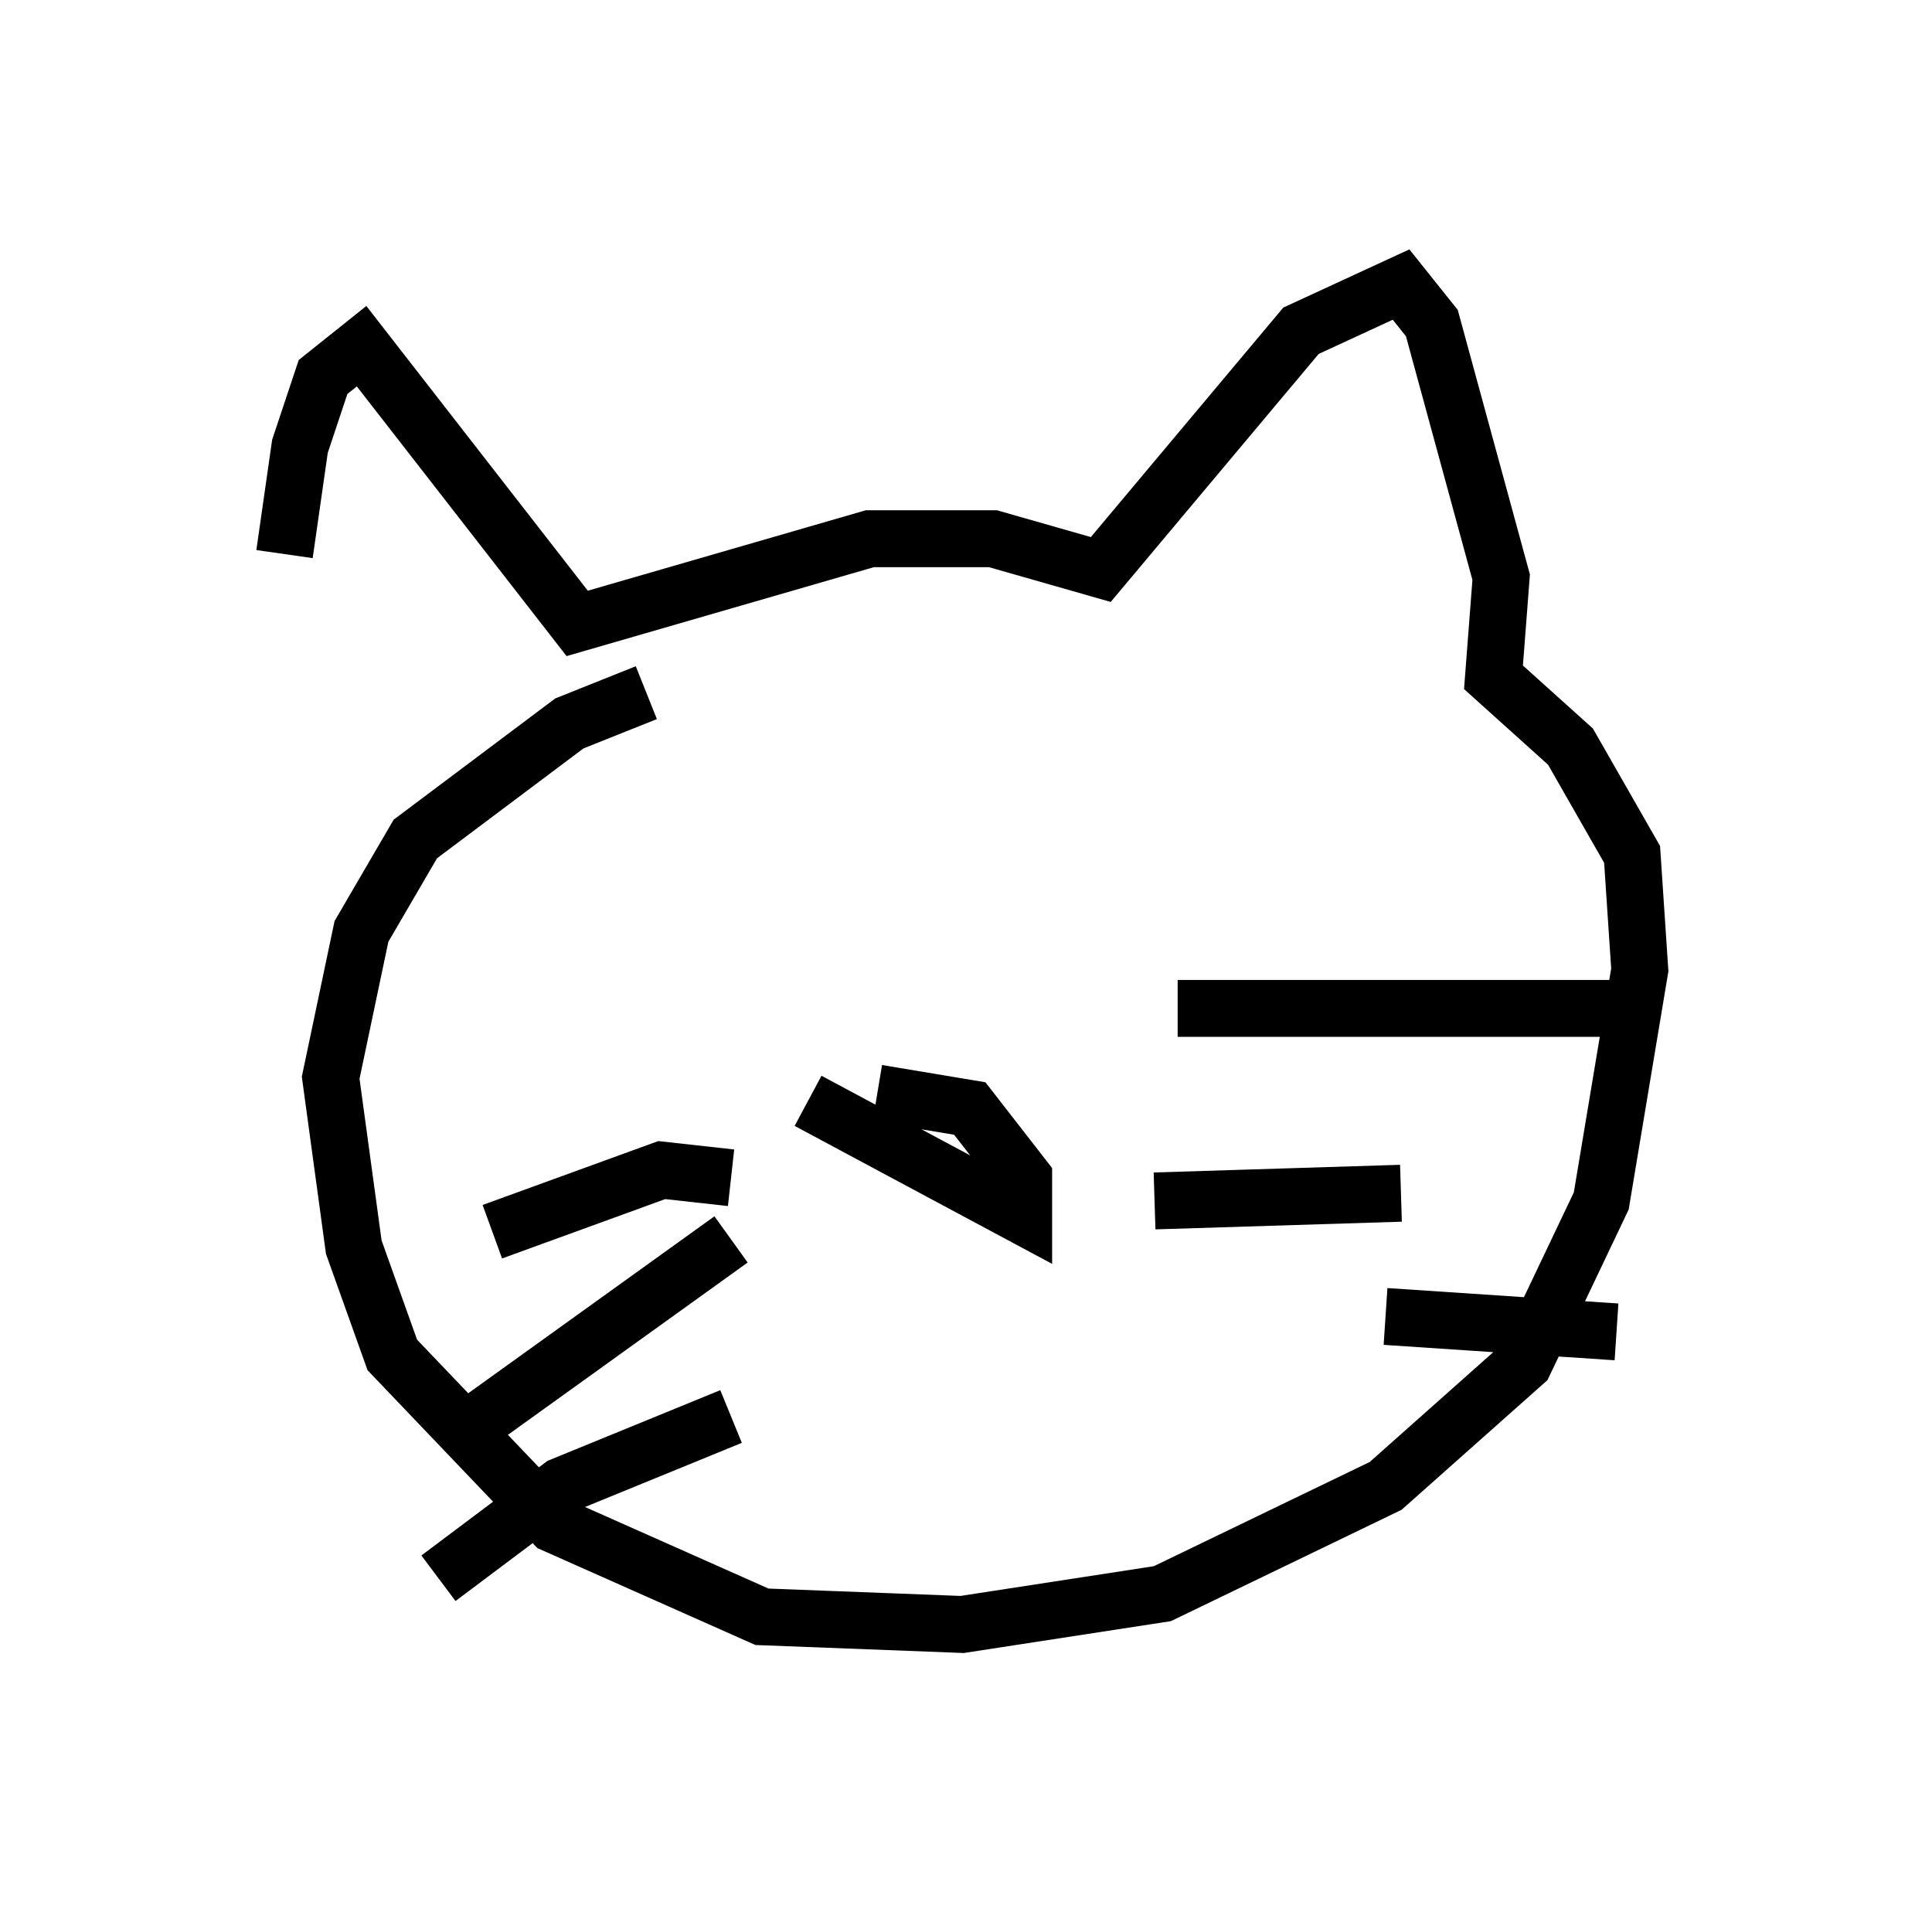 <?xml version="1.0" encoding="utf-8" ?>
<svg baseProfile="full" height="33.545" version="1.1" width="33.951" xmlns="http://www.w3.org/2000/svg" xmlns:ev="http://www.w3.org/2001/xml-events" xmlns:xlink="http://www.w3.org/1999/xlink"><defs /><rect fill="white" height="33.545" width="33.951" x="0" y="0" /><path d="M5.135, 12.848 m-0.135, -3.112 l0.271, -1.894 0.406, -1.218 l0.677, -0.541 3.789, 4.871 l5.142, -1.488 2.165, 0.0 l1.894, 0.541 3.518, -4.195 l1.759, -0.812 0.541, 0.677 l1.218, 4.465 -0.135, 1.759 l1.353, 1.218 1.083, 1.894 l0.135, 2.03 -0.677, 4.059 l-1.353, 2.842 -2.436, 2.165 l-3.924, 1.894 -3.518, 0.541 l-3.518, -0.135 -3.654, -1.624 l-2.842, -2.977 -0.677, -1.894 l-0.406, -2.977 0.541, -2.571 l0.947, -1.624 2.706, -2.03 l1.353, -0.541 m2.842, 7.172 l3.789, 2.03 0.0, -0.677 l-0.947, -1.218 -1.624, -0.271 m-2.571, 1.488 l-1.218, -0.135 -2.977, 1.083 m4.195, 0.135 l-4.33, 3.112 m4.33, 0.0 l-2.977, 1.218 -2.165, 1.624 m12.99, -10.013 l8.254, 0.0 m-8.66, 3.383 l4.33, -0.135 m-0.271, 2.165 l4.059, 0.271 " fill="none" stroke="black" stroke-width="1" /></svg>